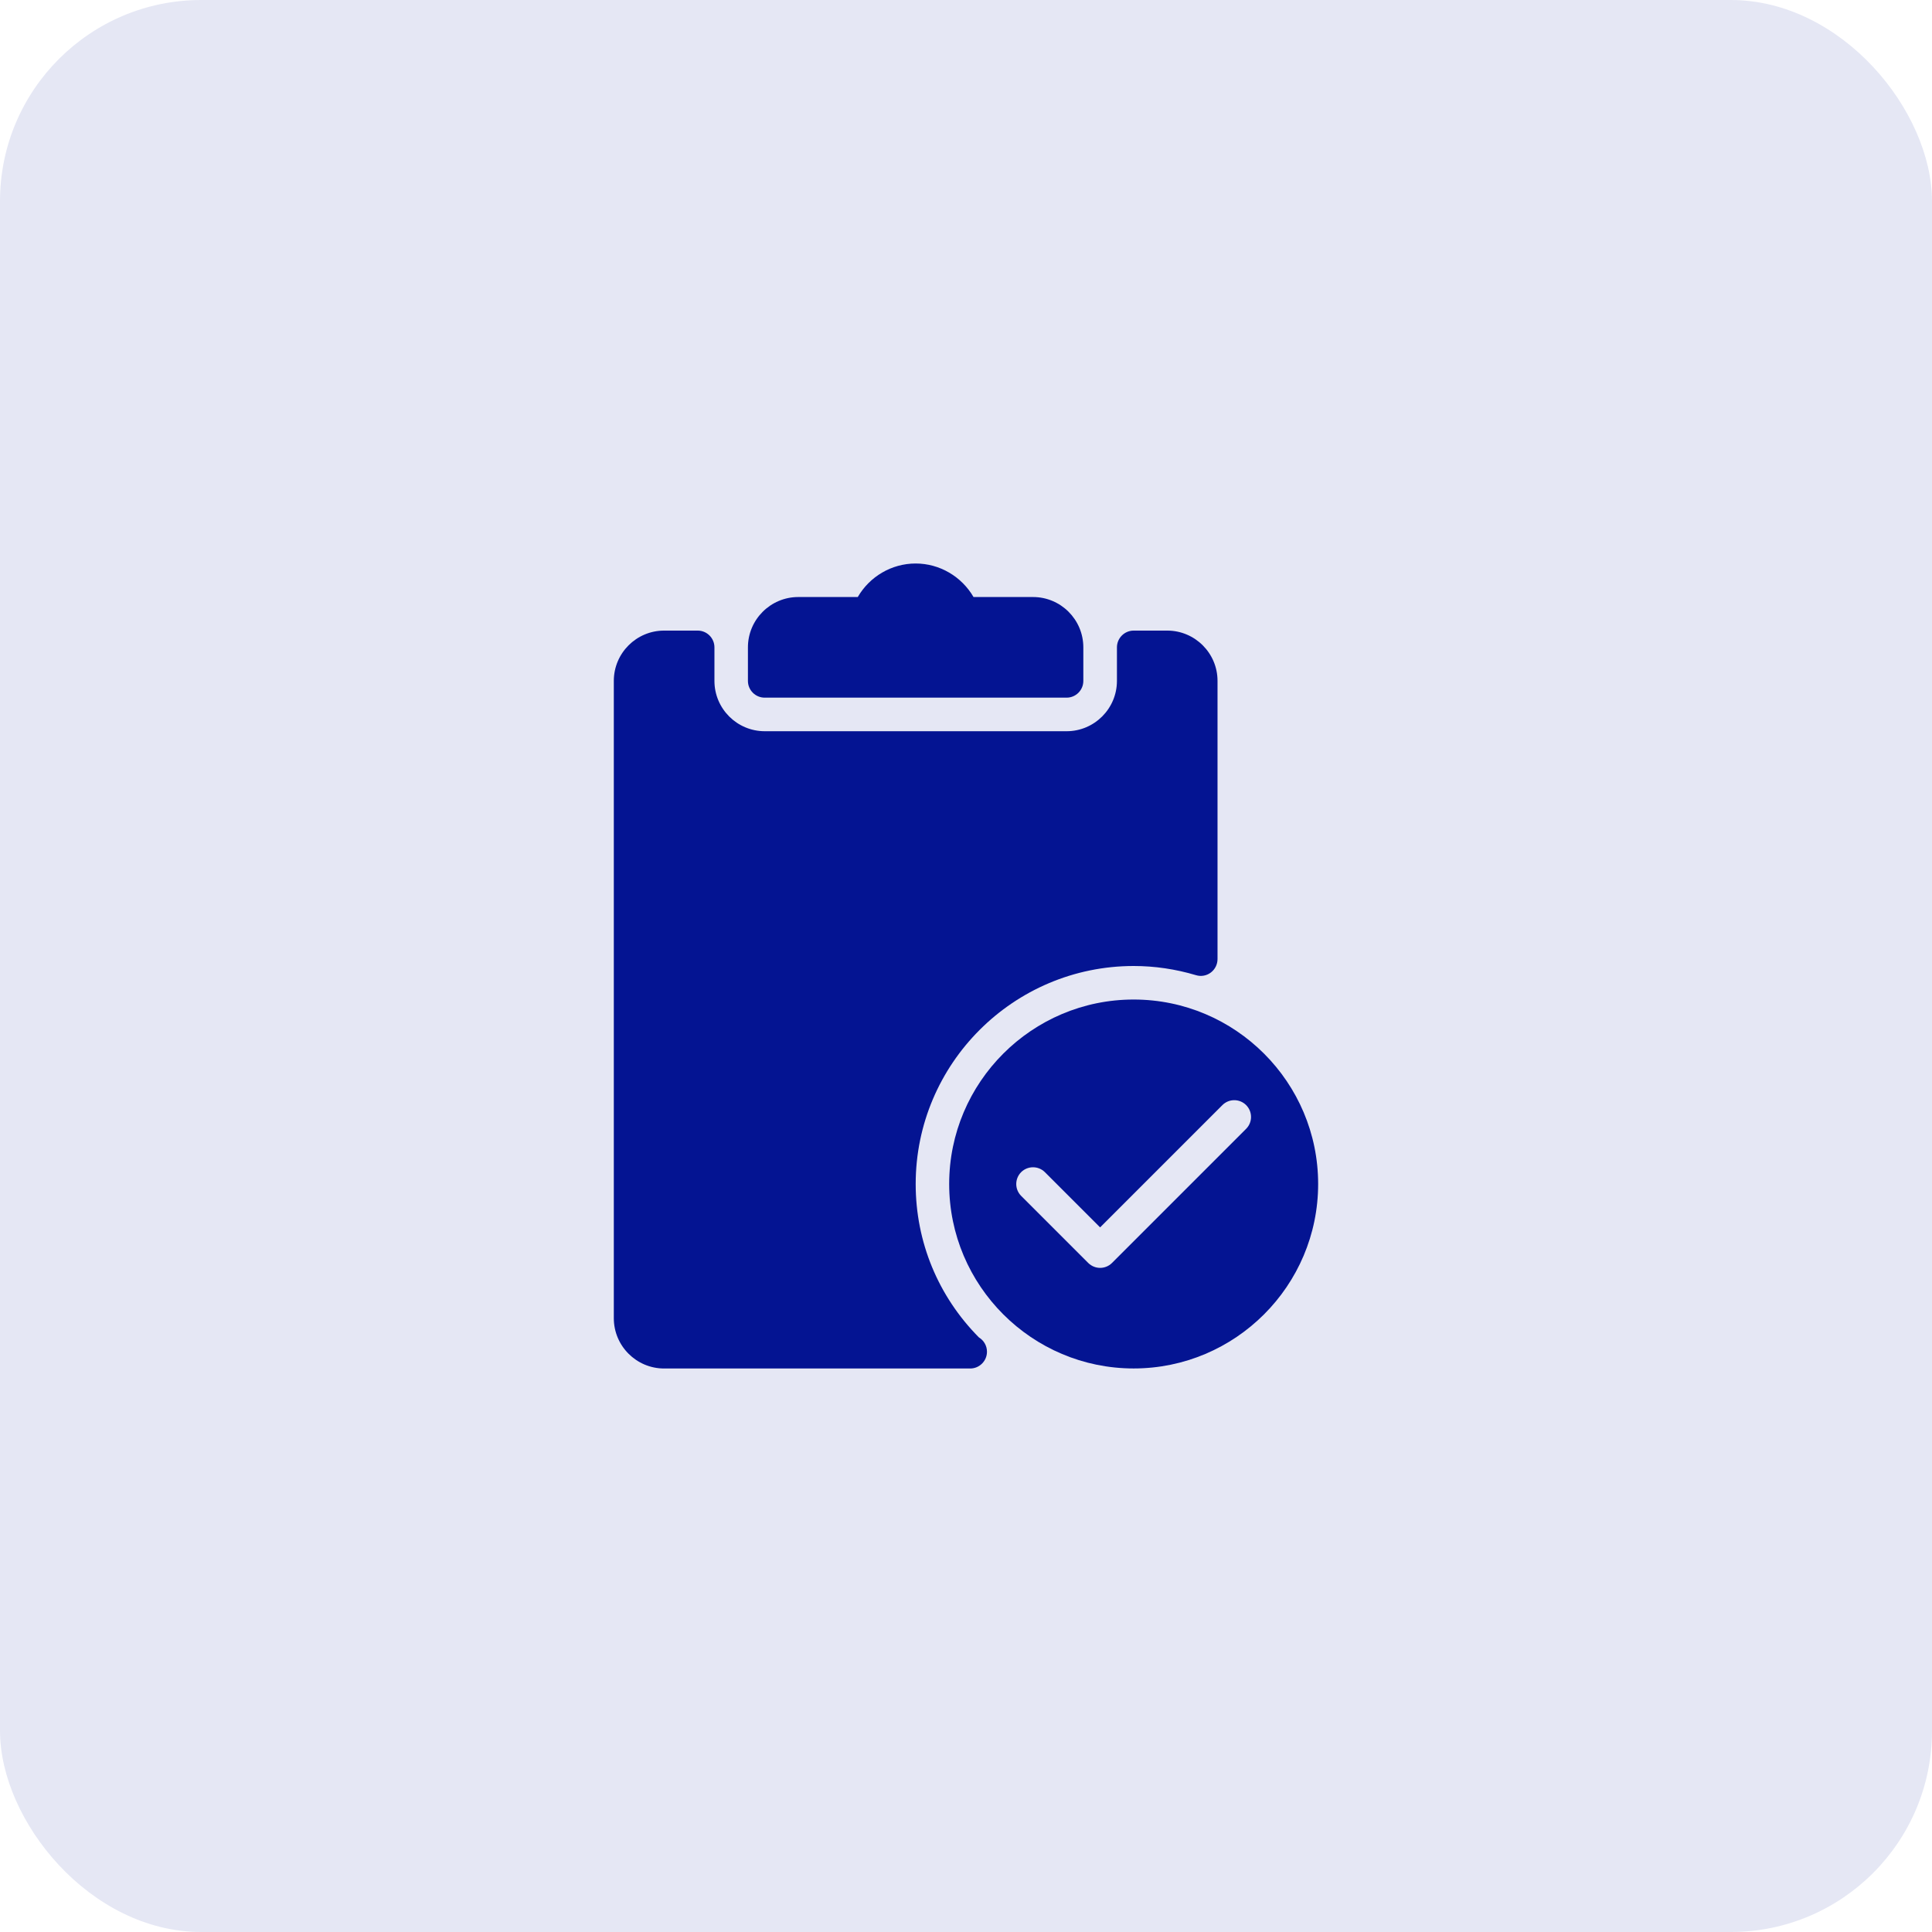 <svg width="48" height="48" viewBox="0 0 48 48" fill="none" xmlns="http://www.w3.org/2000/svg">
<rect width="48" height="48" rx="5" fill="#E5E7F4"/>
<g clip-path="url(#clip0_6642_65131)">
<path d="M18.999 17.333H26.499C26.729 17.333 26.915 17.147 26.915 16.917V16.083C26.915 15.394 26.355 14.833 25.665 14.833H24.187C23.892 14.325 23.346 14 22.749 14C22.151 14 21.605 14.325 21.311 14.833H19.832C19.144 14.833 18.582 15.394 18.582 16.083V16.917C18.582 17.147 18.769 17.333 18.999 17.333Z" fill="#041492"/>
<path d="M28.165 24.833C25.639 24.833 23.582 26.889 23.582 29.416C23.582 31.944 25.64 33.999 28.165 33.999C30.691 33.999 32.749 31.944 32.749 29.416C32.749 26.889 30.692 24.833 28.165 24.833ZM30.96 28.045L27.627 31.378C27.546 31.459 27.439 31.5 27.332 31.5C27.226 31.5 27.119 31.459 27.037 31.378L25.37 29.711C25.208 29.549 25.208 29.285 25.37 29.122C25.533 28.96 25.797 28.96 25.96 29.122L27.332 30.494L30.37 27.456C30.533 27.293 30.797 27.293 30.96 27.456C31.121 27.618 31.123 27.881 30.96 28.045Z" fill="#041492"/>
<path d="M24.32 33.227C23.308 32.205 22.75 30.855 22.75 29.417C22.75 26.43 25.18 24 28.167 24C28.687 24 29.207 24.077 29.714 24.228C29.841 24.267 29.977 24.242 30.082 24.163C30.187 24.084 30.249 23.96 30.249 23.828V16.917C30.25 16.228 29.688 15.667 29 15.667H28.167C27.937 15.667 27.75 15.854 27.75 16.084V16.917C27.75 17.606 27.188 18.167 26.5 18.167H19C18.31 18.167 17.75 17.606 17.75 16.917V16.084C17.75 15.854 17.564 15.667 17.334 15.667H16.5C15.81 15.667 15.25 16.228 15.25 16.917V32.75C15.25 33.439 15.81 34 16.5 34H24.087C24.093 34 24.1 34.001 24.104 34C24.334 34 24.521 33.813 24.521 33.583C24.521 33.432 24.44 33.3 24.32 33.227Z" fill="#041492"/>
</g>
<defs>
<clipPath id="clip0_6642_65131">
<rect width="20" height="20" fill="white" transform="translate(14 14)"/>
</clipPath>
</defs>
</svg>
